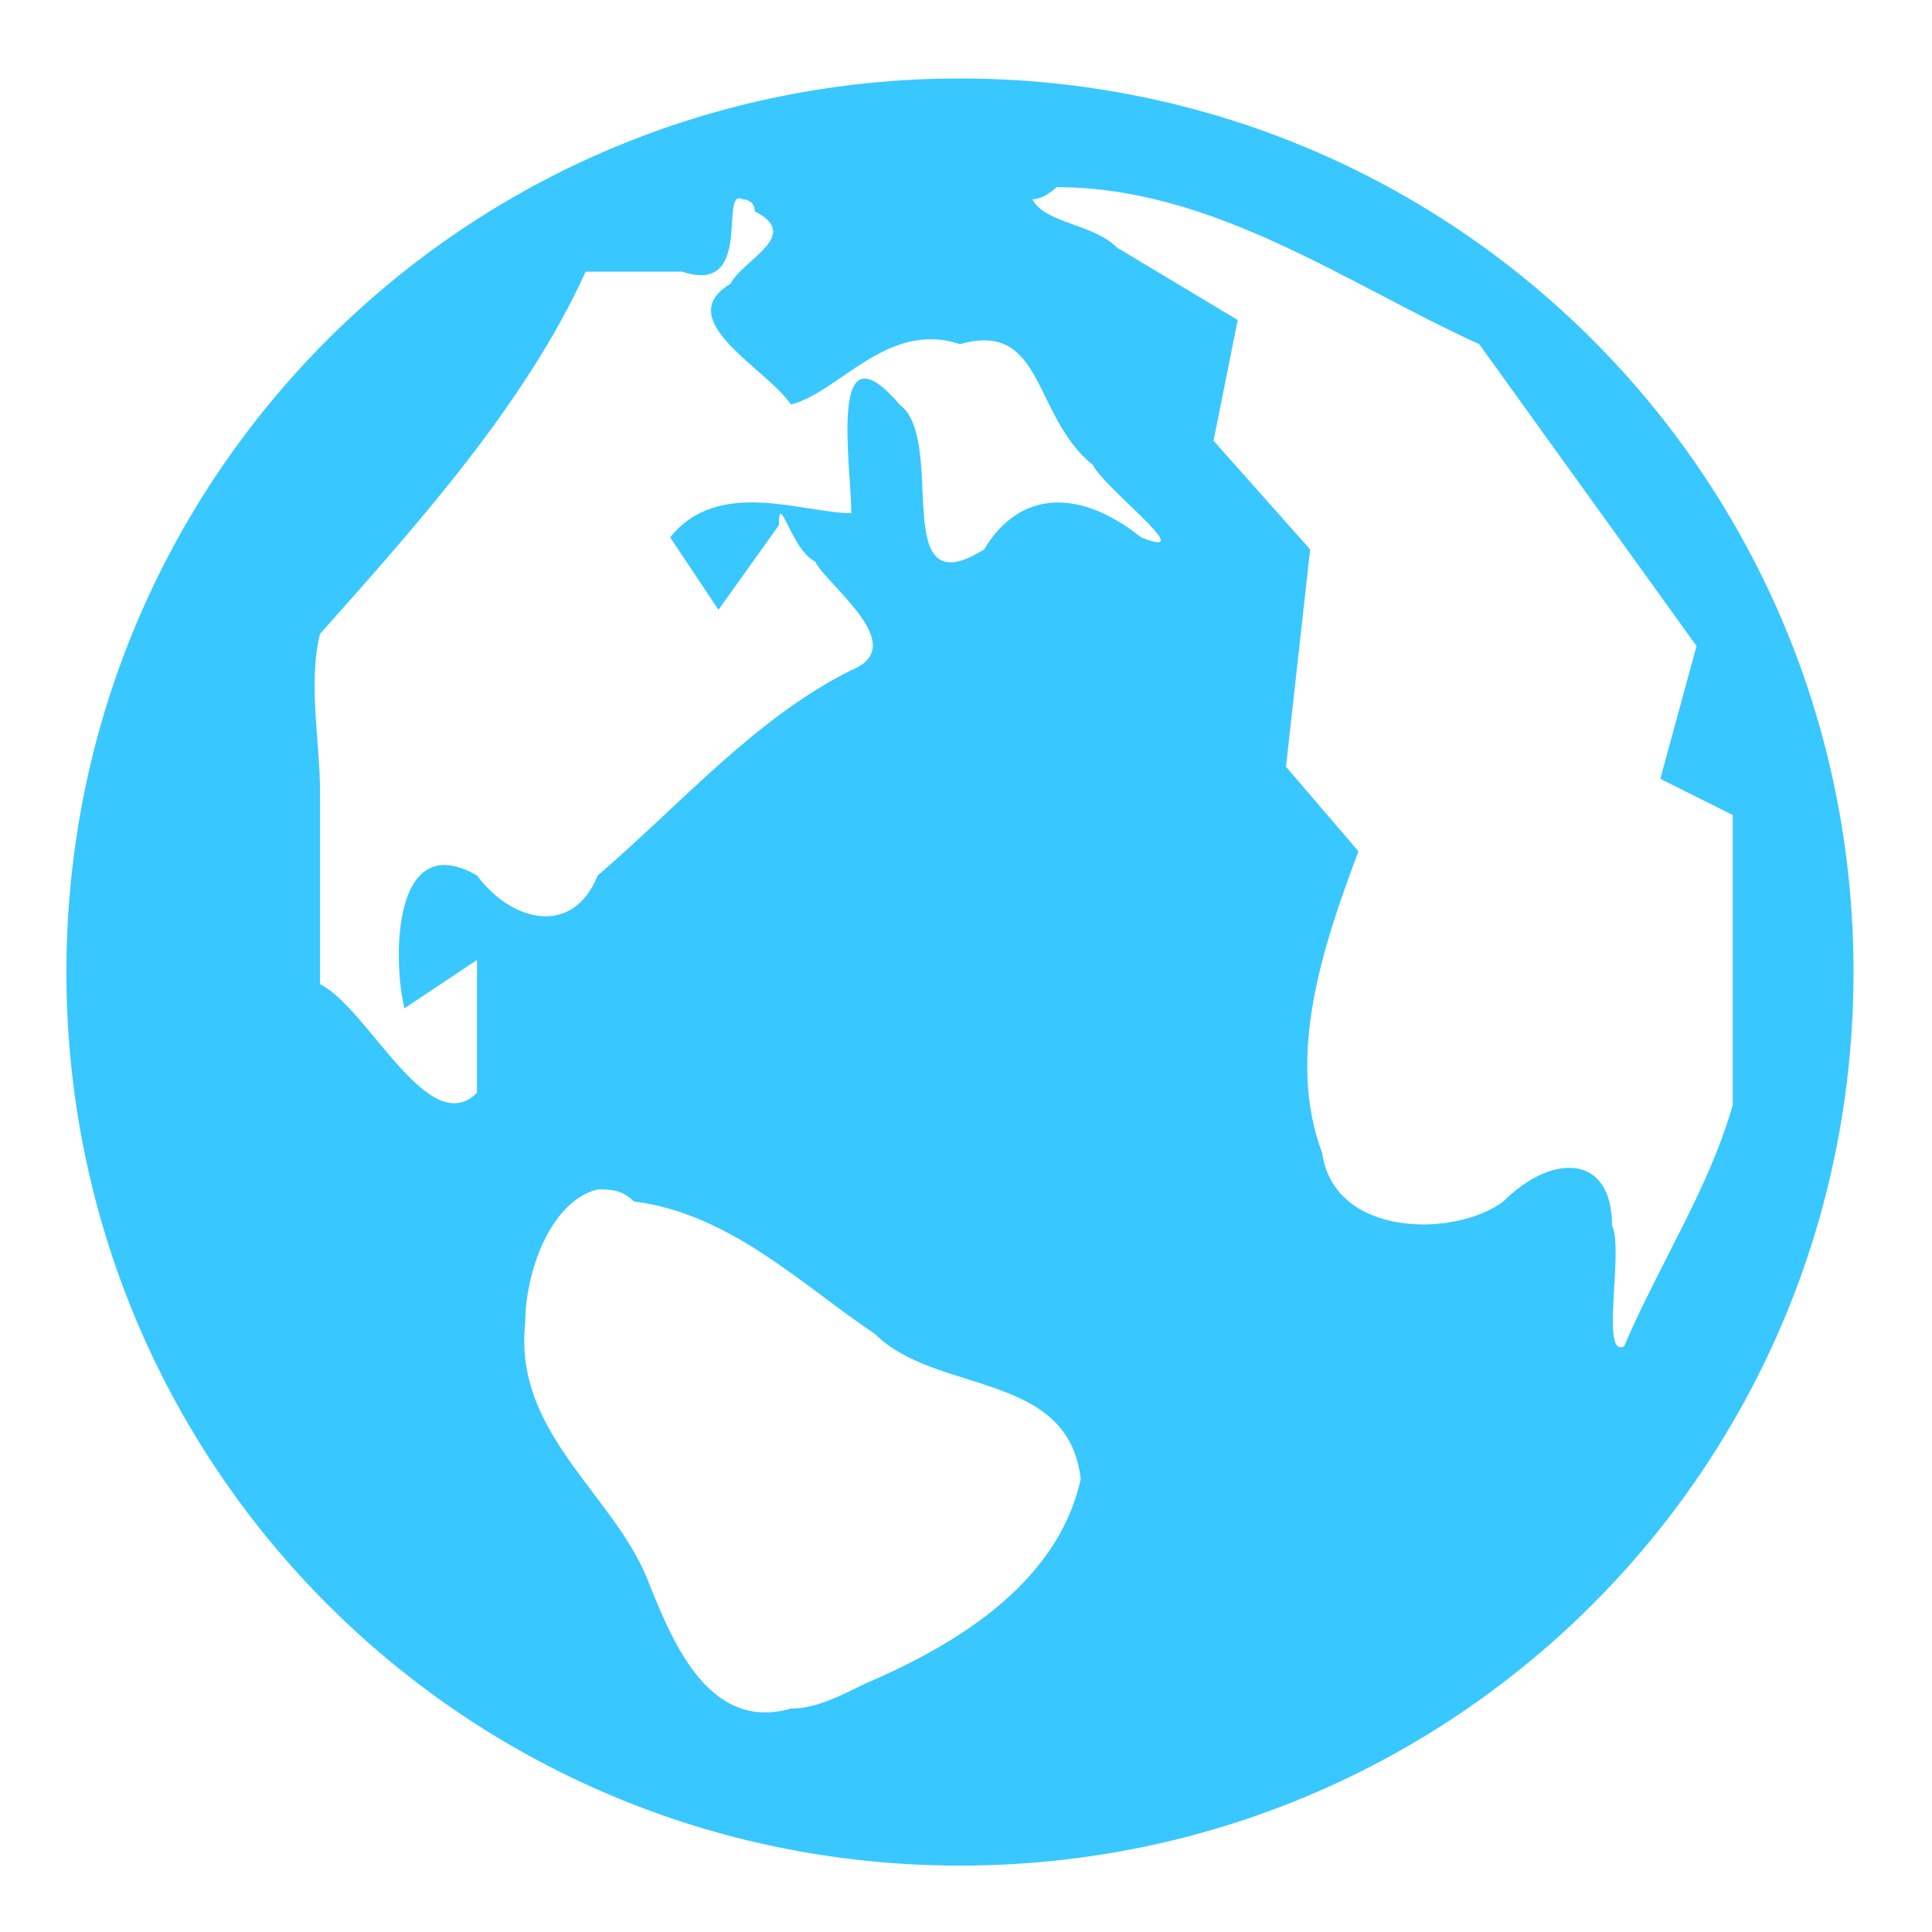<svg xmlns="http://www.w3.org/2000/svg" viewbox="0 0 16 16" width="16" version="1.1" height="16"><path fill="#39c7ff" d="m7.95 0.65c-4.1 0-7.4 3.3-7.4 7.4s3.3 7.4 7.4 7.4 7.4-3.3 7.4-7.4-3.3-7.4-7.4-7.4zm0.8 0.9c1.3 0 2.4 0.8 3.5 1.3l1.8 2.5-0.3 1.1 0.6 0.3v2.4c-0.2 0.7-0.6 1.3-0.9 2-0.2 0.1 0-0.8-0.1-1 0-0.6-0.5-0.6-0.9-0.2-0.4 0.3-1.4 0.3-1.5-0.4-0.3-0.8 0-1.7 0.3-2.5l-0.6-0.7 0.2-1.8-0.8-0.9 0.2-1-1-0.6c-0.2-0.2-0.6-0.2-0.7-0.4 0.1 0 0.2-0.1 0.2-0.1zm-2.6 0.1s0.1 0 0.1 0.1c0.4 0.2-0.1 0.4-0.2 0.6-0.5 0.3 0.3 0.7 0.5 1 0.4-0.1 0.8-0.7 1.4-0.5 0.7-0.2 0.6 0.6 1.1 1 0.1 0.2 0.9 0.8 0.4 0.6-0.5-0.4-1-0.4-1.3 0.1-0.8 0.5-0.3-0.9-0.7-1.2-0.6-0.7-0.4 0.5-0.4 0.9-0.4 0-1.1-0.3-1.5 0.2l0.4 0.6 0.5-0.7c0-0.3 0.1 0.2 0.3 0.3 0.1 0.2 0.8 0.7 0.3 0.9-0.8 0.4-1.4 1.1-2.1 1.7-0.2 0.5-0.7 0.4-1 0-0.7-0.4-0.7 0.7-0.6 1.1l0.6-0.4v1.1c-0.4 0.4-0.9-0.7-1.3-0.9v-1.6c0-0.4-0.1-0.9 0-1.3 0.8-0.9 1.7-1.9 2.2-3h0.8c0.6 0.2 0.3-0.7 0.5-0.6zm-1.2 8.2c0.1 0 0.2 0 0.3 0.1 0.8 0.1 1.4 0.7 2 1.1 0.5 0.5 1.6 0.3 1.7 1.2-0.2 0.9-1.1 1.4-1.8 1.7-0.2 0.1-0.4 0.2-0.6 0.2-0.7 0.2-1-0.6-1.2-1.1-0.3-0.7-1.1-1.2-1-2.1 0-0.4 0.2-1 0.6-1.1z"/></svg>
